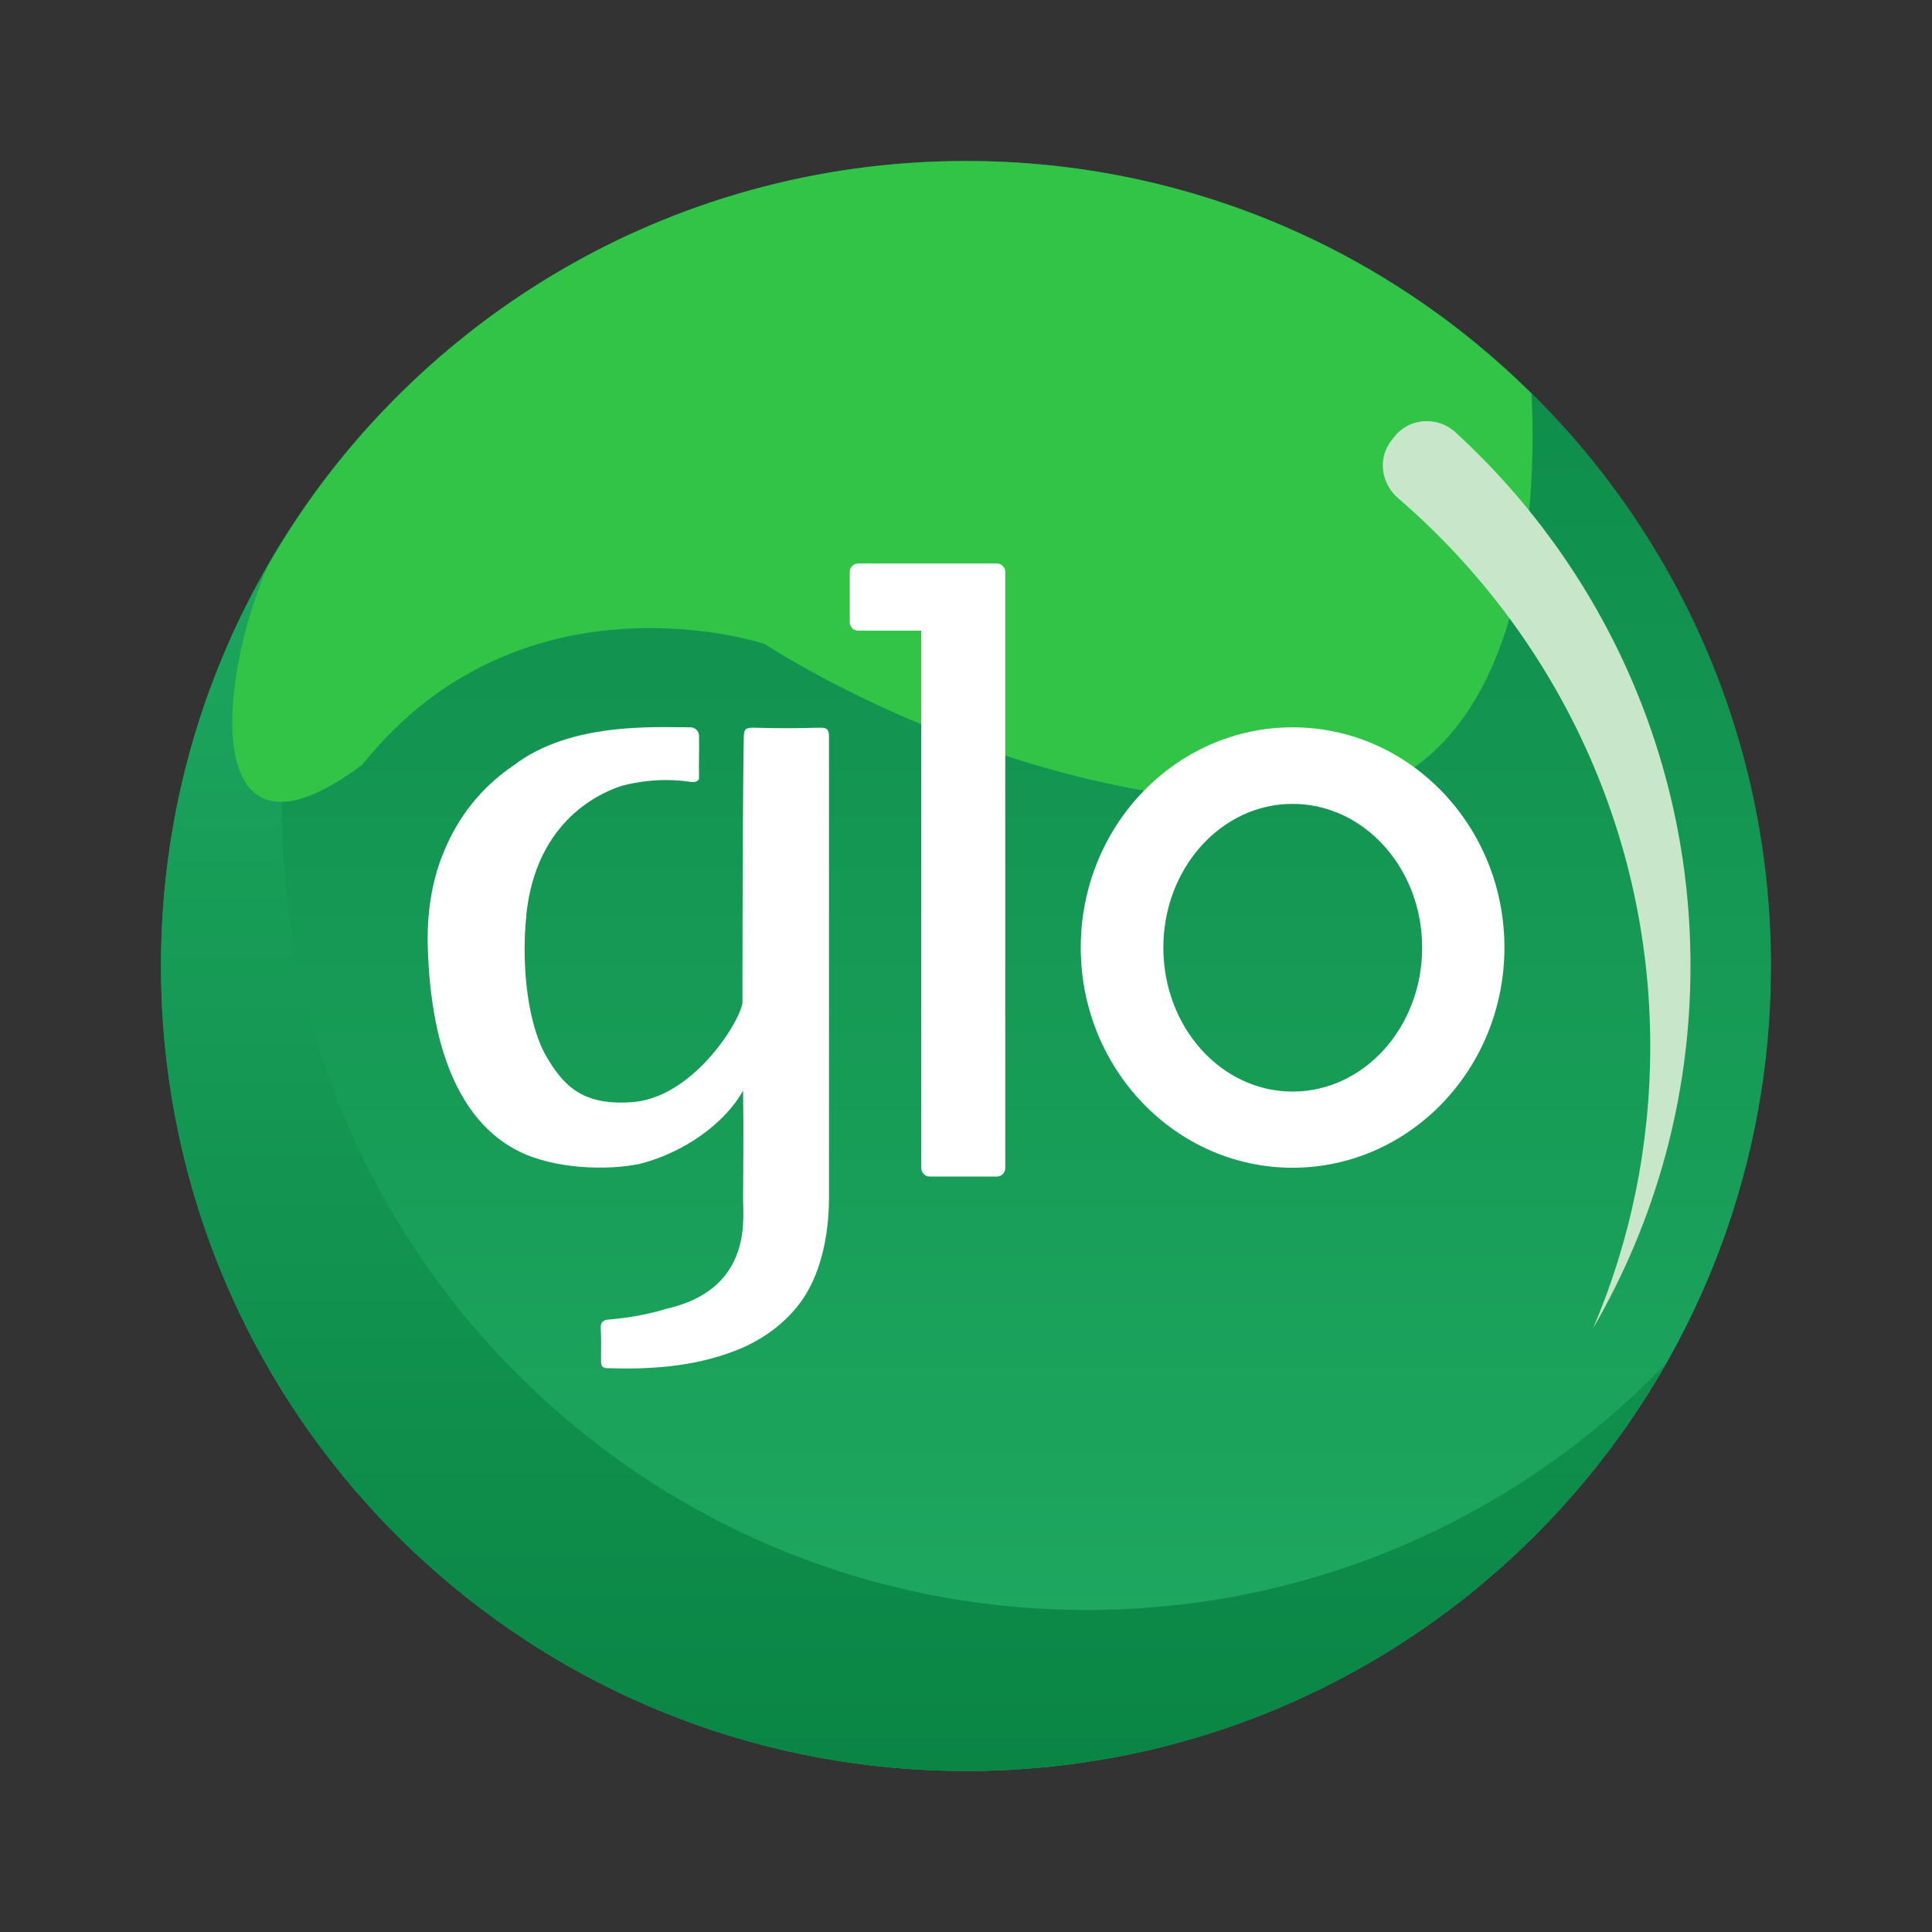 <svg xmlns="http://www.w3.org/2000/svg" baseProfile="basic" viewBox="0 0 48 48"><rect x="0" y="0" width="48" height="48" fill="#333333" stroke="none"/><linearGradient id="p_Zp65hOEaCaOOZt6JljIa" x1="24" x2="24" y1="47.481" y2="-4.384" gradientUnits="userSpaceOnUse"><stop offset="0" stop-color="#21ad64"/><stop offset="1" stop-color="#088242"/></linearGradient><path fill="url(#p_Zp65hOEaCaOOZt6JljIa)" d="M44,24c0,11.05-8.95,20-20,20C14,44,5.73,36.68,4.24,27.09C4.08,26.09,4,25.05,4,24 C4,12.95,12.95,4,24,4c9.39,0,17.27,6.47,19.42,15.2C43.8,20.74,44,22.35,44,24z"/><linearGradient id="p_Zp65hOEaCaOOZt6JljIb" x1="22.685" x2="22.685" y1="7.358" y2="46.385" gradientUnits="userSpaceOnUse"><stop offset="0" stop-color="#21ad64"/><stop offset="1" stop-color="#088242"/></linearGradient><path fill="url(#p_Zp65hOEaCaOOZt6JljIb)" d="M41.37,33.9C37.94,39.94,31.44,44,24,44 C12.95,44,4,35.05,4,24c0-3.62,0.96-7.02,2.66-9.95c0.82-1.44,1.82-2.77,2.97-3.95C7.95,13.02,7,16.4,7,20c0,11.05,8.95,20,20,20 C32.65,40,37.74,37.66,41.37,33.9z"/><path fill="#31c447" d="M32.11,19.97C25,20,19,16,19,16s-6-2-10,3c-3.98,2.98-3.65-1.95-2.34-4.95C10.1,8.04,16.58,4,24,4 c5.48,0,10.44,2.2,14.05,5.78C38.18,12.29,38.07,19.94,32.11,19.97z"/><path fill="#fff" d="M20.596,18.295v11.452c0,0.734-0.125,1.643-0.55,2.369c-0.392,0.667-1.068,1.176-1.802,1.451 c-1.026,0.392-2.085,0.459-3.169,0.425c-0.133-0.008-0.142-0.092-0.142-0.192c0-0.267,0.008-0.542-0.008-0.817 c0-0.142,0.067-0.192,0.209-0.2c0.484-0.042,0.959-0.125,1.426-0.267c2.202-0.5,1.885-2.344,1.902-2.769 c0-0.45,0.017-1.576,0-2.652c-0.459,0.826-1.48,1.543-2.556,1.818c-0.784,0.167-2.106,0.146-3.023-0.313 c-1.218-0.609-1.81-1.939-2.06-3.224c-0.125-0.634-0.175-1.251-0.192-1.768c-0.033-0.842,0.075-1.693,0.409-2.477 c0.35-0.834,0.901-1.56,1.727-2.119c1.41-1.076,3.499-0.942,4.391-0.942c0.104,0,0.209,0.092,0.209,0.209 c0.008,0.384-0.008,0.667,0,1.043c0.008,0.092-0.117,0.121-0.209,0.104c-0.158-0.025-0.847-0.129-1.706,0.096 c-0.359,0.117-2.027,0.709-2.352,3.011c-0.008,0.075-0.025,0.158-0.025,0.242c-0.1,0.934-0.042,2.435,0.459,3.403 c0.45,0.792,0.917,1.276,2.11,1.209c1.518-0.067,2.702-1.927,2.802-2.46v-0.584c0-1.526,0.008-4.537,0.033-6.039 c0-0.192,0.058-0.225,0.242-0.225c0.55,0.017,1.101,0.017,1.651,0C20.537,18.079,20.596,18.112,20.596,18.295z"/><path fill="#fff" d="M32.114,18.07c-2.903,0-5.263,2.452-5.263,5.471s2.36,5.471,5.263,5.471s5.263-2.452,5.263-5.471 S35.017,18.07,32.114,18.07z M32.114,27.12c-1.777,0-3.211-1.601-3.211-3.578c0-1.968,1.435-3.57,3.211-3.57 s3.219,1.601,3.219,3.57C35.334,25.518,33.891,27.12,32.114,27.12z"/><path fill="#fff" d="M24.975,14.209v14.813c0,0.115-0.093,0.209-0.209,0.209h-1.668c-0.115,0-0.209-0.093-0.209-0.209 V15.668h-1.568c-0.115,0-0.209-0.093-0.209-0.209v-1.251c0-0.115,0.093-0.209,0.209-0.209h3.445 C24.881,14,24.975,14.093,24.975,14.209z"/><path fill="#c8e6c9" d="M42,24c0-5.247-2.25-9.965-5.833-13.255c-0.446-0.409-1.145-0.373-1.521,0.101 c-0.025,0.031-0.05,0.062-0.074,0.094c-0.349,0.441-0.262,1.07,0.163,1.437C38.566,15.677,41,20.549,41,26c0,2.48-0.5,4.85-1.42,7 C41.12,30.35,42,27.28,42,24z"/></svg>